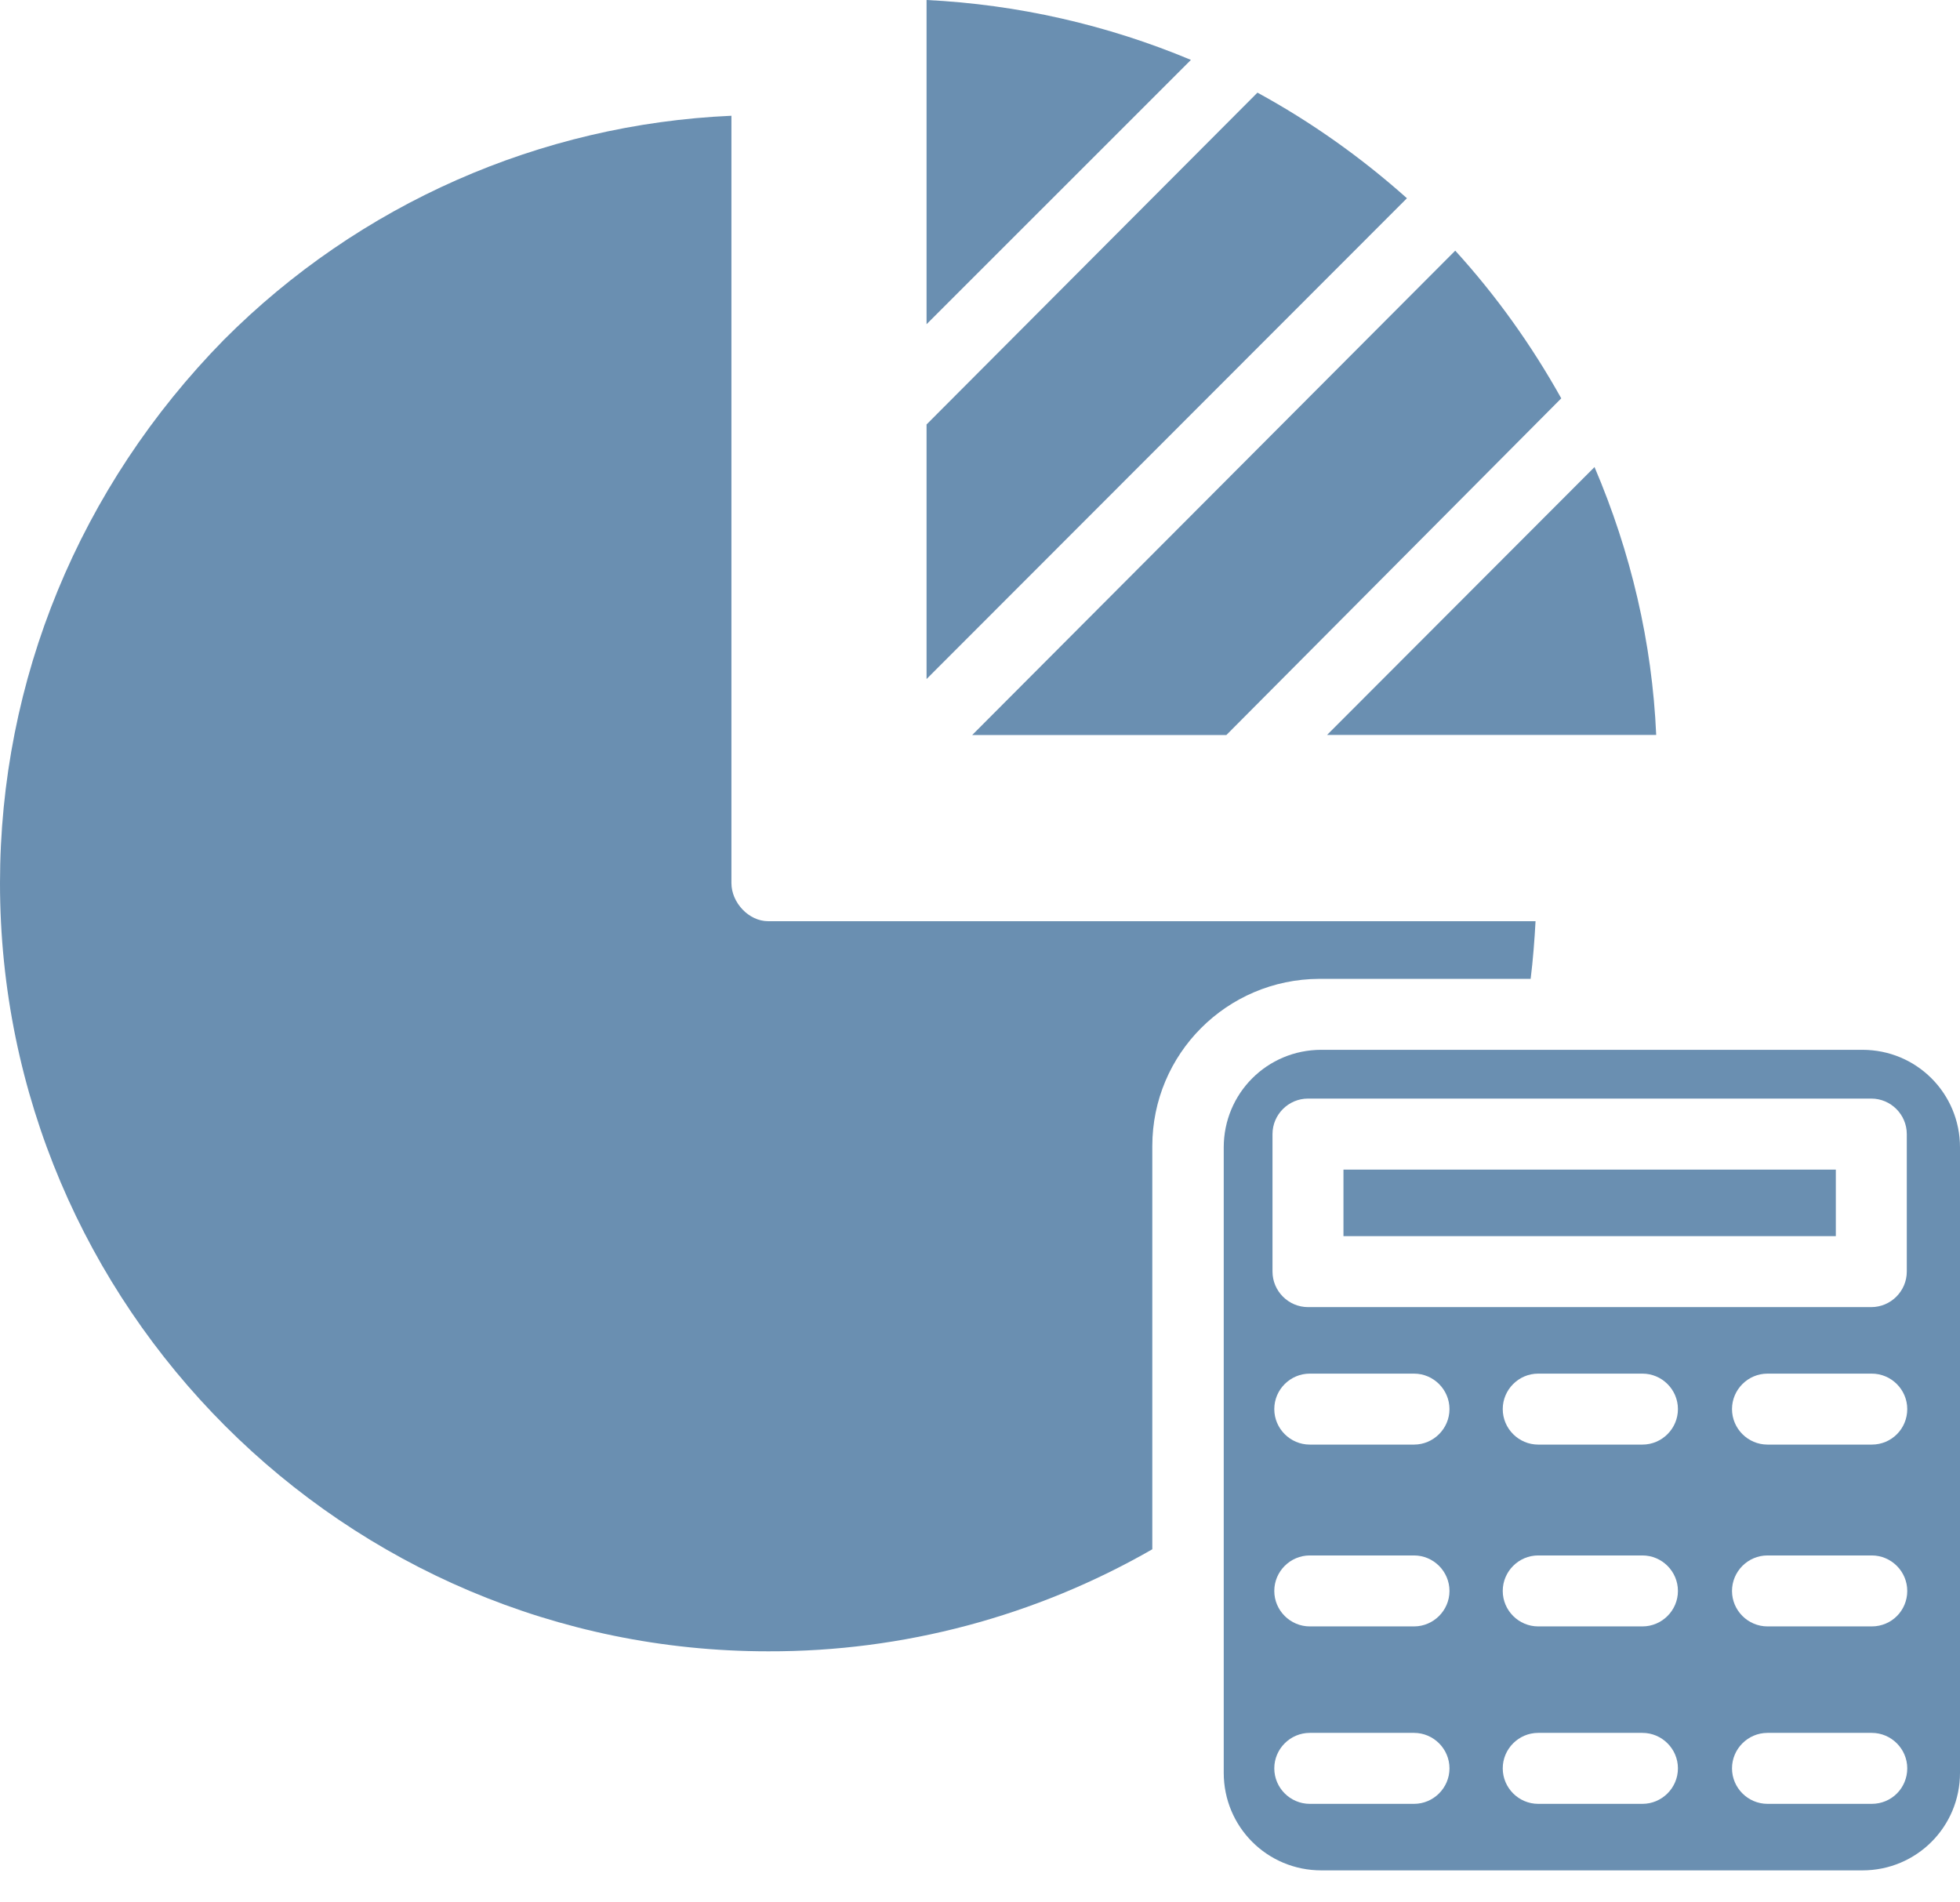 <svg width="34" height="33" viewBox="0 0 34 33" fill="none" xmlns="http://www.w3.org/2000/svg">
<path d="M16.073 0V5.624L20.659 1.039C19.205 0.431 17.651 0.077 16.073 0Z" fill="#6A8FB1"/>
<path d="M25.244 4.348L16.865 12.75H21.274L27.083 6.91C26.567 5.986 25.952 5.125 25.244 4.348Z" fill="#6A8FB1"/>
<path d="M21.813 1.607L16.073 7.363V11.779L24.406 3.439C23.613 2.731 22.744 2.115 21.813 1.607Z" fill="#6A8FB1"/>
<path d="M27.66 8.102L23.02 12.749H28.73C28.66 11.148 28.291 9.579 27.66 8.102Z" fill="#6A8FB1"/>
<path d="M32.307 18.211H22.921C21.982 18.211 21.228 18.965 21.228 19.904V30.752C21.228 31.691 21.982 32.445 22.921 32.445H32.307C33.246 32.445 34 31.691 34 30.752V19.904C34 18.965 33.246 18.211 32.307 18.211ZM22.074 19.673C22.074 19.334 22.351 19.057 22.69 19.057H32.461C32.8 19.057 33.077 19.334 33.077 19.673V22.058C33.077 22.396 32.8 22.674 32.461 22.674H22.69C22.351 22.674 22.074 22.396 22.074 22.058V19.673ZM24.529 31.291H22.721C22.382 31.291 22.105 31.014 22.105 30.675C22.105 30.337 22.382 30.06 22.721 30.06H24.529C24.867 30.06 25.144 30.337 25.144 30.675C25.144 31.014 24.867 31.291 24.529 31.291ZM24.529 28.213H22.721C22.382 28.213 22.105 27.936 22.105 27.598C22.105 27.259 22.382 26.982 22.721 26.982H24.529C24.867 26.982 25.144 27.259 25.144 27.598C25.144 27.936 24.867 28.213 24.529 28.213ZM24.529 25.059H22.721C22.382 25.059 22.105 24.782 22.105 24.443C22.105 24.105 22.382 23.828 22.721 23.828H24.529C24.867 23.828 25.144 24.105 25.144 24.443C25.144 24.782 24.867 25.059 24.529 25.059ZM28.491 31.291H26.683C26.345 31.291 26.068 31.014 26.068 30.675C26.068 30.337 26.345 30.06 26.683 30.06H28.491C28.83 30.06 29.107 30.337 29.107 30.675C29.107 31.014 28.83 31.291 28.491 31.291ZM28.491 28.213H26.683C26.345 28.213 26.068 27.936 26.068 27.598C26.068 27.259 26.345 26.982 26.683 26.982H28.491C28.83 26.982 29.107 27.259 29.107 27.598C29.107 27.936 28.83 28.213 28.491 28.213ZM28.491 25.059H26.683C26.345 25.059 26.068 24.782 26.068 24.443C26.068 24.105 26.345 23.828 26.683 23.828H28.491C28.83 23.828 29.107 24.105 29.107 24.443C29.107 24.782 28.83 25.059 28.491 25.059ZM32.469 31.291H30.661C30.322 31.291 30.045 31.014 30.045 30.675C30.045 30.337 30.322 30.06 30.661 30.06H32.469C32.808 30.06 33.085 30.337 33.085 30.675C33.085 31.014 32.815 31.291 32.469 31.291ZM32.469 28.213H30.661C30.322 28.213 30.045 27.936 30.045 27.598C30.045 27.259 30.322 26.982 30.661 26.982H32.469C32.808 26.982 33.085 27.259 33.085 27.598C33.085 27.936 32.815 28.213 32.469 28.213ZM32.469 25.059H30.661C30.322 25.059 30.045 24.782 30.045 24.443C30.045 24.105 30.322 23.828 30.661 23.828H32.469C32.808 23.828 33.085 24.105 33.085 24.443C33.085 24.782 32.815 25.059 32.469 25.059Z" fill="#6A8FB1"/>
<path d="M31.846 20.289H23.305V21.443H31.846V20.289Z" fill="#6A8FB1"/>
<path d="M26.637 15.98H13.326C12.988 15.98 12.688 15.657 12.688 15.319V2.008C9.371 2.154 6.232 3.539 3.885 5.893C1.377 8.448 0 11.795 0 15.319C0 22.666 5.978 28.645 13.326 28.645C15.665 28.652 17.966 28.037 19.989 26.875V19.881C19.989 18.281 21.282 16.988 22.882 16.98C22.89 16.98 22.898 16.98 22.898 16.98H26.552C26.591 16.673 26.621 16.288 26.637 15.98Z" fill="#6A8FB1"/>
</svg>
